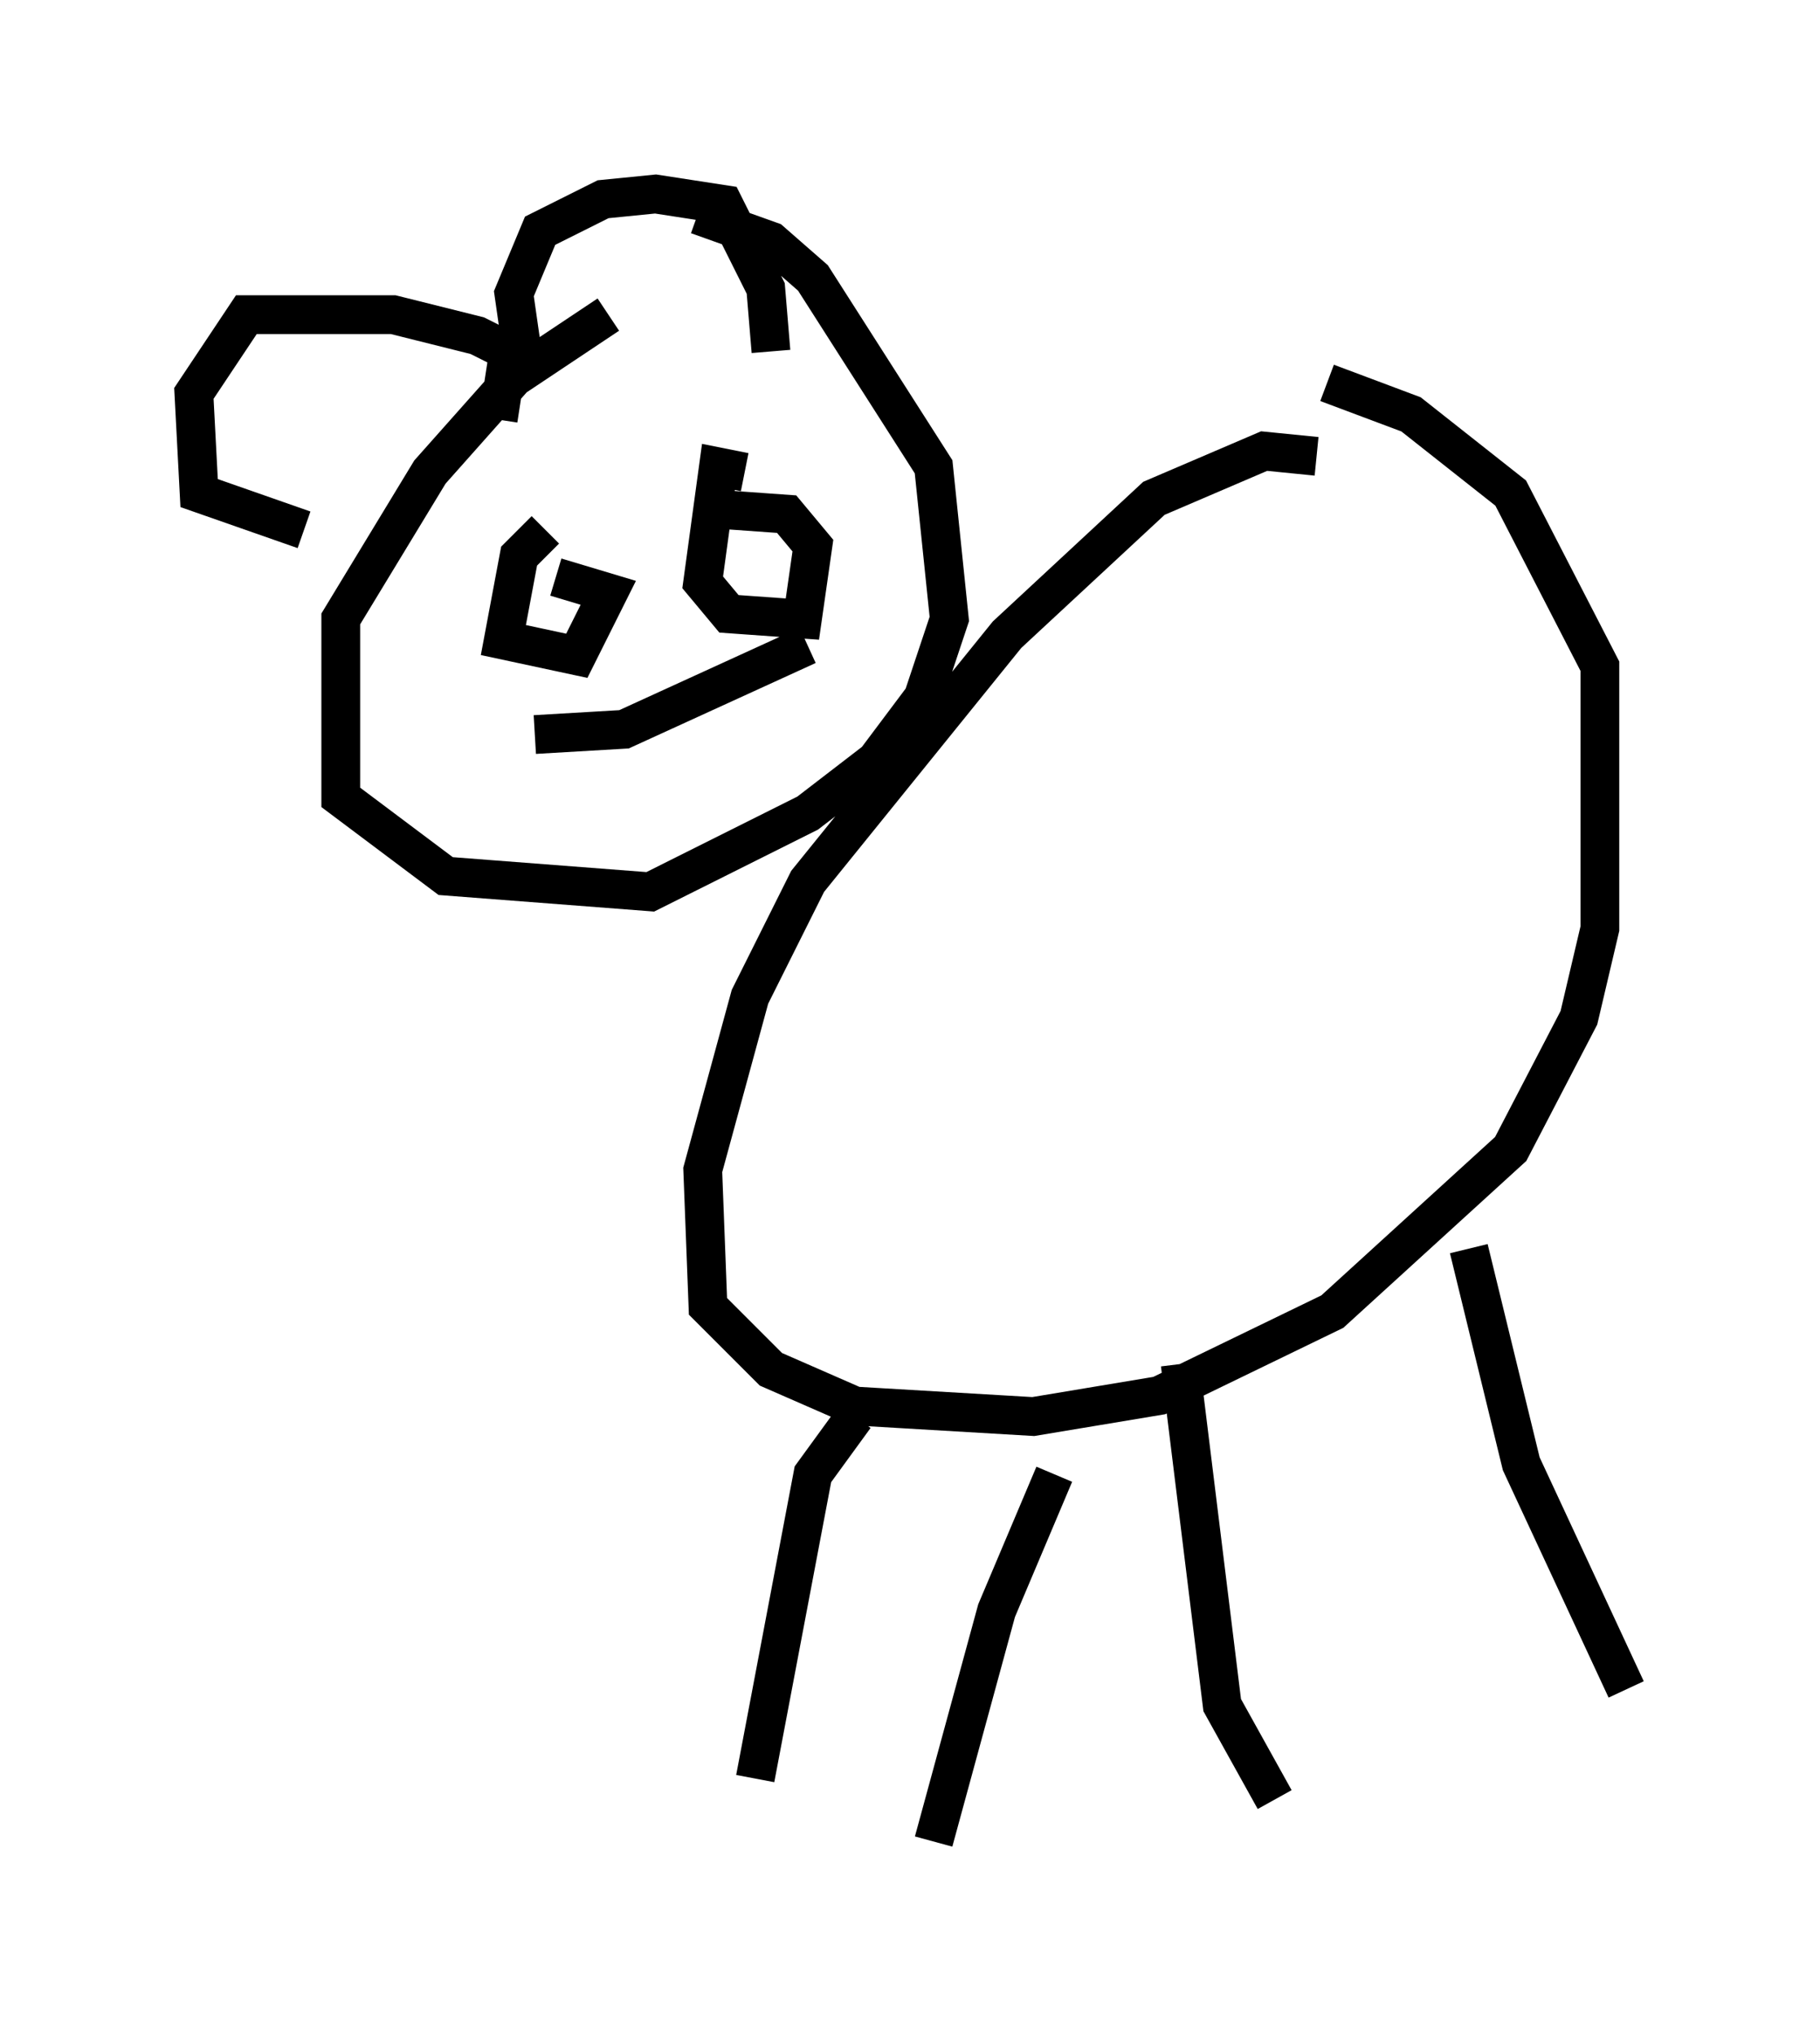<?xml version="1.0" encoding="utf-8" ?>
<svg baseProfile="full" height="52.489" version="1.1" width="46.941" xmlns="http://www.w3.org/2000/svg" xmlns:ev="http://www.w3.org/2001/xml-events" xmlns:xlink="http://www.w3.org/1999/xlink"><defs /><rect fill="white" height="52.489" width="46.941" x="0" y="0" /><path d="M19.479, 7.436 m-3.789, 0.677 l-2.436, 1.624 -2.165, 2.436 l-2.3, 3.789 0.0, 4.601 l2.706, 2.03 5.277, 0.406 l4.059, -2.03 1.759, -1.353 l1.218, -1.624 0.677, -2.03 l-0.406, -3.924 -3.112, -4.871 l-1.083, -0.947 -1.894, -0.677 m15.967, 6.225 l-1.353, -0.135 -2.842, 1.218 l-3.789, 3.518 -5.142, 6.36 l-1.488, 2.977 -1.218, 4.465 l0.135, 3.518 1.624, 1.624 l2.165, 0.947 4.601, 0.271 l3.248, -0.541 4.465, -2.165 l4.601, -4.195 1.759, -3.383 l0.541, -2.3 0.0, -6.766 l-2.3, -4.465 -2.571, -2.03 l-2.165, -0.812 m-12.178, 26.657 l-1.083, 1.488 -1.488, 7.848 m7.713, -7.848 l-1.488, 3.518 -1.624, 5.954 m6.36, -12.314 l1.083, 8.796 1.353, 2.436 m5.007, -14.208 l1.353, 5.548 2.706, 5.819 m-29.093, -32.747 l0.271, -1.759 -0.812, -0.406 l-2.165, -0.541 -3.789, 0.0 l-1.353, 2.03 0.135, 2.571 l2.706, 0.947 m5.683, -4.195 l-0.271, -1.894 0.677, -1.624 l1.624, -0.812 1.353, -0.135 l1.759, 0.271 1.083, 2.165 l0.135, 1.624 m-5.819, 4.601 l-0.677, 0.677 -0.406, 2.165 l1.894, 0.406 0.812, -1.624 l-1.353, -0.406 m4.871, -2.706 l-0.677, -0.135 -0.406, 2.977 l0.677, 0.812 1.894, 0.135 l0.271, -1.894 -0.677, -0.812 l-1.894, -0.135 m-4.601, 5.819 l2.3, -0.135 4.736, -2.165 " fill="none" stroke="black" stroke-width="1" /></svg>